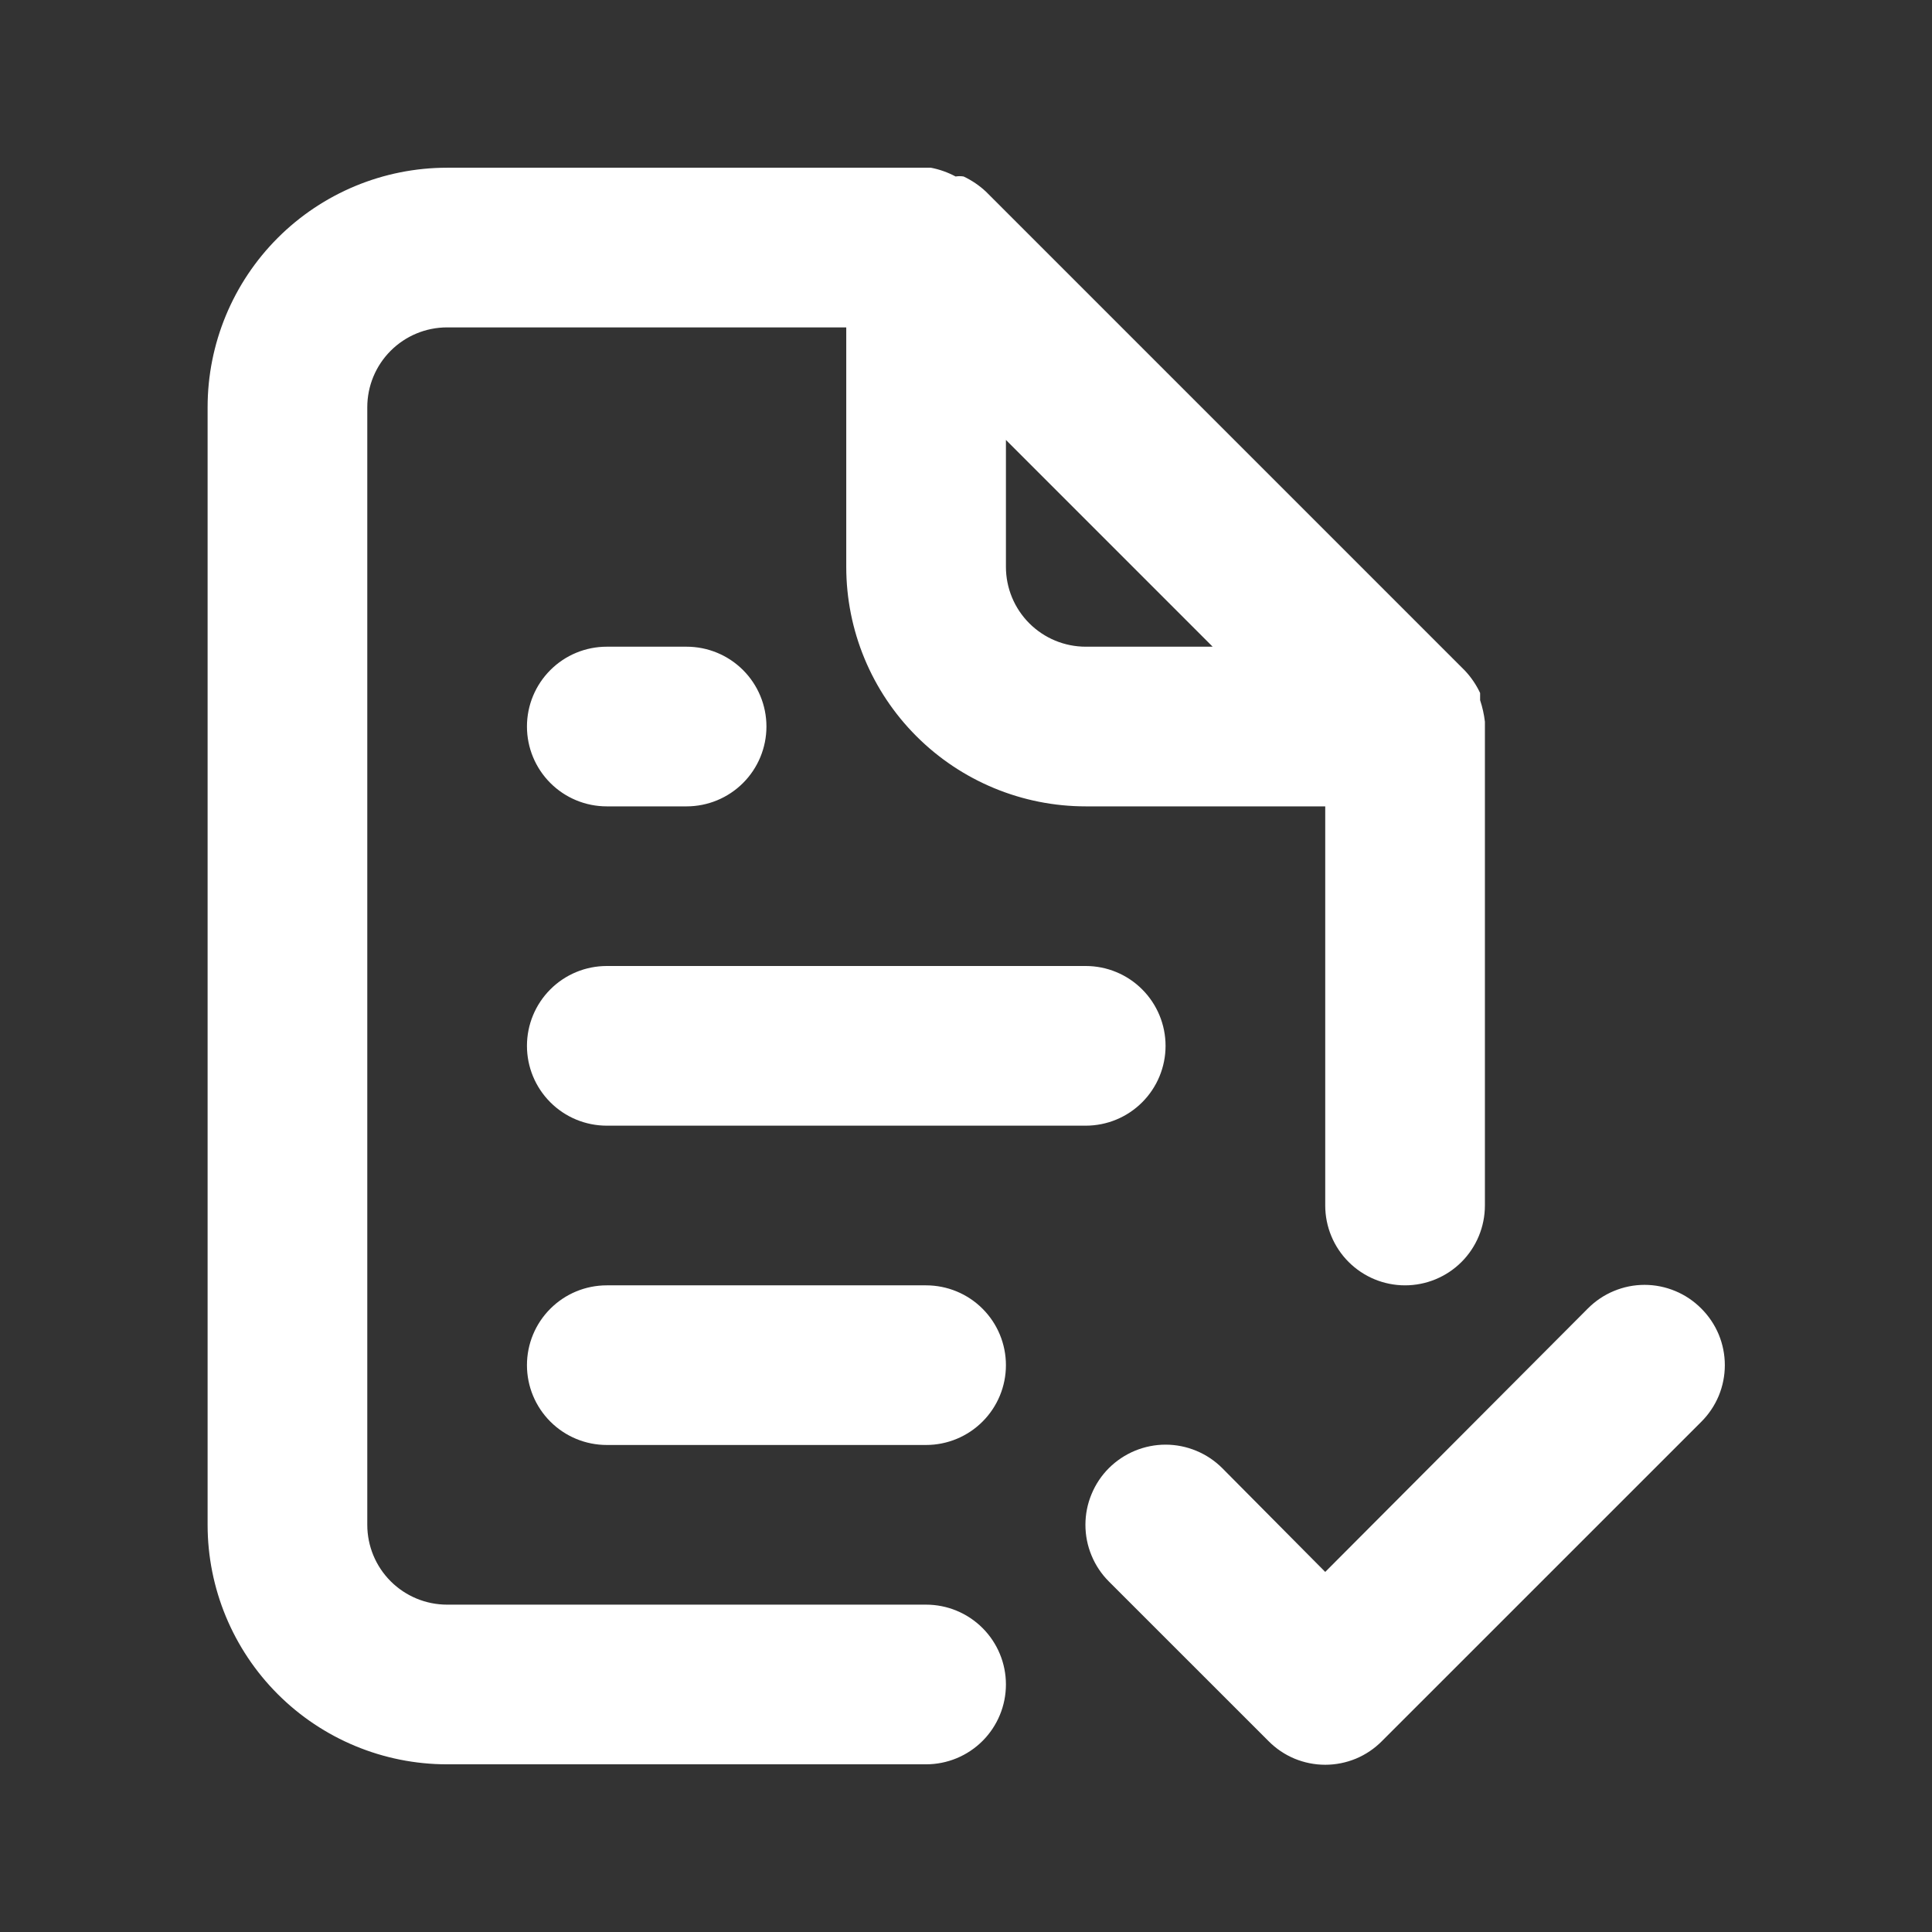 <svg width="48" height="48" viewBox="0 0 48 48" fill="none" xmlns="http://www.w3.org/2000/svg">
<rect x="0" y="0" width="48" height="48" fill="#333333" stroke="none"/>
<path d="M23.008 39.867H11.108C10.582 39.867 10.078 39.658 9.706 39.286C9.334 38.914 9.125 38.41 9.125 37.884V10.117C9.125 9.591 9.334 9.087 9.706 8.715C10.078 8.343 10.582 8.134 11.108 8.134H21.025V14.084C21.025 15.662 21.652 17.175 22.768 18.291C23.884 19.407 25.397 20.034 26.975 20.034H32.925V29.95C32.925 30.476 33.134 30.981 33.506 31.353C33.878 31.725 34.382 31.934 34.908 31.934C35.434 31.934 35.939 31.725 36.311 31.353C36.683 30.981 36.892 30.476 36.892 29.95V18.05C36.892 18.05 36.892 18.05 36.892 17.931C36.871 17.749 36.831 17.57 36.773 17.396V17.217C36.677 17.013 36.55 16.826 36.396 16.662L24.496 4.762C24.332 4.608 24.144 4.481 23.941 4.385C23.875 4.374 23.808 4.374 23.742 4.385C23.549 4.282 23.342 4.208 23.127 4.167H11.108C9.53 4.167 8.017 4.794 6.901 5.91C5.785 7.026 5.158 8.539 5.158 10.117V37.884C5.158 39.462 5.785 40.975 6.901 42.091C8.017 43.207 9.53 43.834 11.108 43.834H23.008C23.534 43.834 24.039 43.625 24.411 43.253C24.783 42.881 24.992 42.376 24.992 41.85C24.992 41.324 24.783 40.82 24.411 40.448C24.039 40.076 23.534 39.867 23.008 39.867ZM24.992 10.93L30.128 16.067H26.975C26.449 16.067 25.945 15.858 25.573 15.486C25.201 15.114 24.992 14.61 24.992 14.084V10.93ZM15.075 27.967H26.975C27.501 27.967 28.006 27.758 28.377 27.386C28.749 27.014 28.958 26.51 28.958 25.984C28.958 25.458 28.749 24.953 28.377 24.581C28.006 24.209 27.501 24 26.975 24H15.075C14.549 24 14.044 24.209 13.673 24.581C13.301 24.953 13.092 25.458 13.092 25.984C13.092 26.51 13.301 27.014 13.673 27.386C14.044 27.758 14.549 27.967 15.075 27.967ZM23.008 31.934H15.075C14.549 31.934 14.044 32.143 13.673 32.515C13.301 32.886 13.092 33.391 13.092 33.917C13.092 34.443 13.301 34.947 13.673 35.319C14.044 35.691 14.549 35.9 15.075 35.9H23.008C23.534 35.9 24.039 35.691 24.411 35.319C24.783 34.947 24.992 34.443 24.992 33.917C24.992 33.391 24.783 32.886 24.411 32.515C24.039 32.143 23.534 31.934 23.008 31.934ZM15.075 20.034H17.058C17.584 20.034 18.089 19.825 18.461 19.453C18.833 19.081 19.042 18.576 19.042 18.05C19.042 17.524 18.833 17.02 18.461 16.648C18.089 16.276 17.584 16.067 17.058 16.067H15.075C14.549 16.067 14.044 16.276 13.673 16.648C13.301 17.02 13.092 17.524 13.092 18.05C13.092 18.576 13.301 19.081 13.673 19.453C14.044 19.825 14.549 20.034 15.075 20.034ZM42.267 32.509C42.082 32.323 41.863 32.175 41.621 32.075C41.379 31.974 41.12 31.922 40.858 31.922C40.596 31.922 40.337 31.974 40.096 32.075C39.854 32.175 39.635 32.323 39.45 32.509L32.925 39.054L30.366 36.475C30.182 36.291 29.962 36.144 29.72 36.044C29.479 35.944 29.22 35.892 28.958 35.892C28.697 35.892 28.438 35.944 28.196 36.044C27.955 36.144 27.735 36.291 27.55 36.475C27.365 36.66 27.218 36.88 27.119 37.122C27.018 37.363 26.967 37.622 26.967 37.884C26.967 38.145 27.018 38.404 27.119 38.646C27.218 38.887 27.365 39.107 27.55 39.292L31.517 43.258C31.701 43.444 31.921 43.592 32.162 43.693C32.404 43.793 32.663 43.845 32.925 43.845C33.187 43.845 33.446 43.793 33.688 43.693C33.929 43.592 34.149 43.444 34.333 43.258L42.267 35.325C42.452 35.141 42.6 34.921 42.701 34.68C42.801 34.438 42.853 34.179 42.853 33.917C42.853 33.655 42.801 33.396 42.701 33.154C42.6 32.913 42.452 32.693 42.267 32.509Z" fill="white"/>
</svg>
